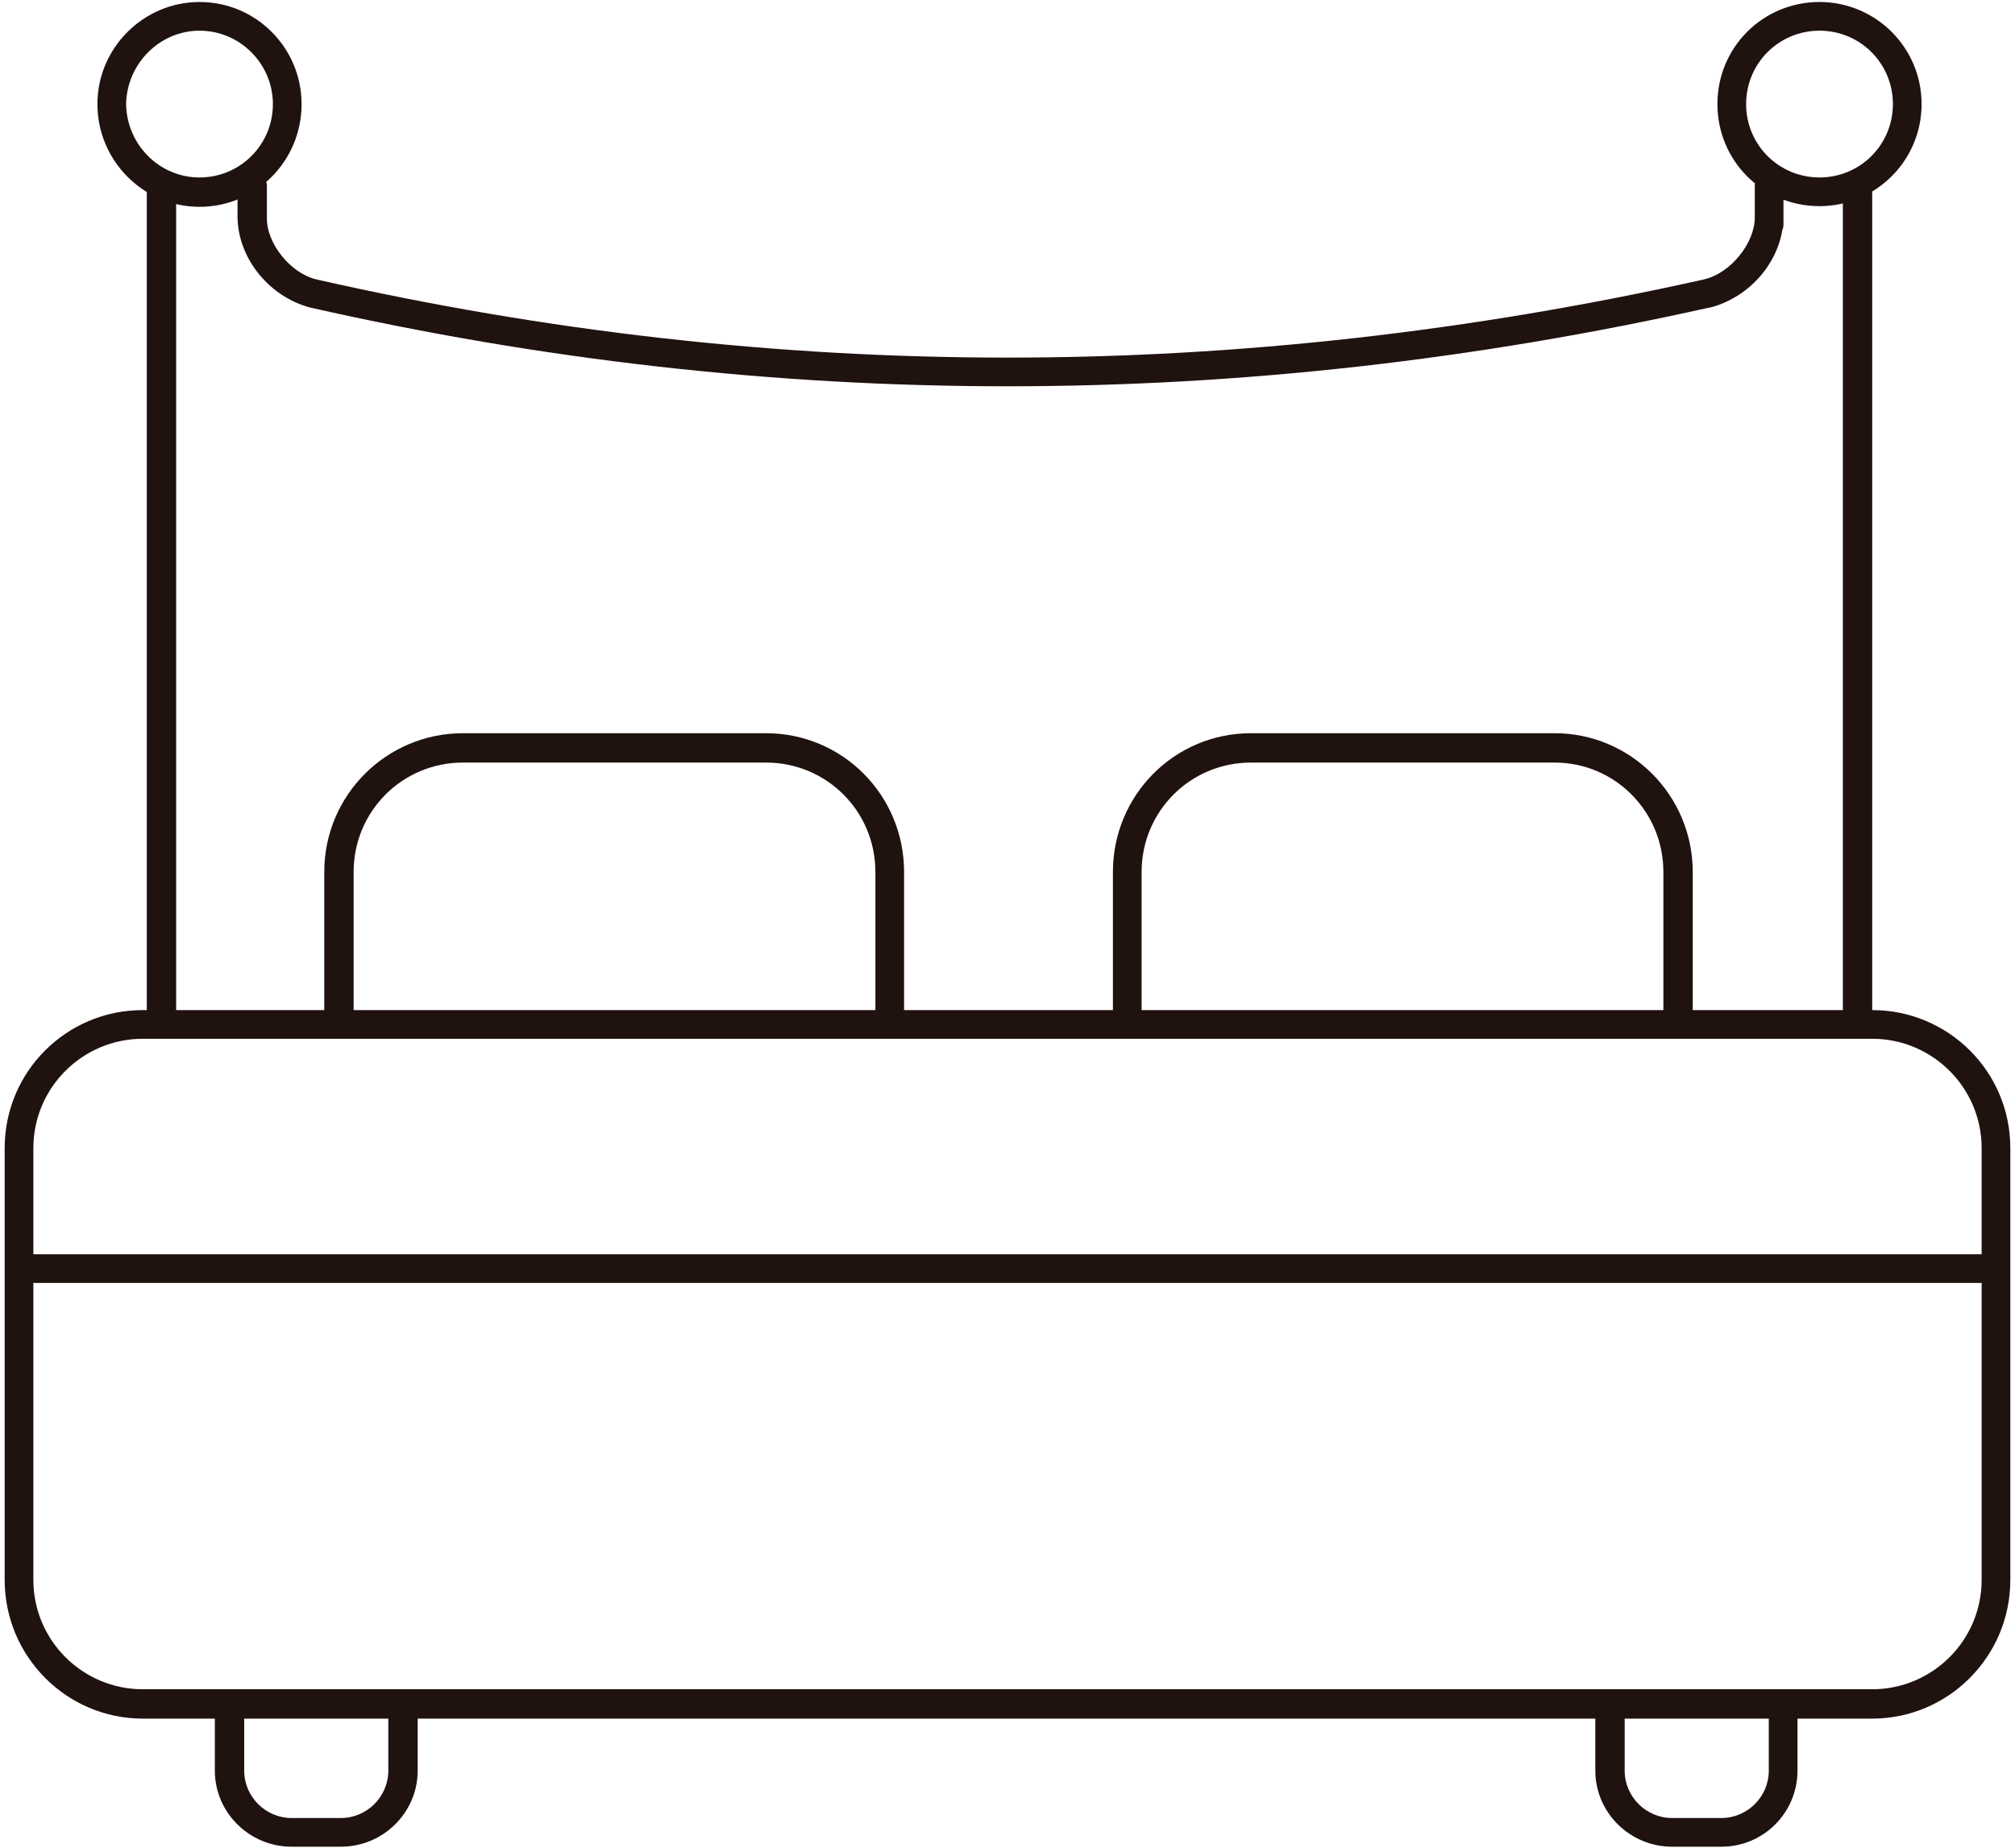 <svg version="1.2" xmlns="http://www.w3.org/2000/svg" viewBox="0 0 302 277" width="302" height="277"><style>.a{fill:#20120f}</style><path class="a" d="m21.4 151.4h259.2c11.4 0 20.7 9.2 20.7 20.7v64.7c0 11.5-9.3 20.8-20.7 20.8h-259.2c-11.4 0-20.7-9.3-20.7-20.8v-64.7c0-11.5 9.3-20.7 20.7-20.7v2.1 2.2c-9 0-16.4 7.3-16.4 16.4v64.7c0 9.1 7.4 16.4 16.4 16.4h259.2c9 0 16.4-7.3 16.4-16.4v-64.7c0-9.1-7.4-16.4-16.4-16.4h-259.2v-2.2zm39 102.8c1.2 0 2.2 1 2.2 2.2v9c0 6.3-5.2 11.4-11.5 11.4h-7.4c-6.3 0-11.5-5.1-11.5-11.4v-9c0-1.2 1-2.2 2.2-2.2 1.2 0 2.2 1 2.2 2.2v9c0 3.9 3.2 7.1 7.1 7.1h7.4c3.9 0 7.1-3.2 7.1-7.1v-9c0-1.2 1-2.2 2.2-2.2zm206.9 0c1.2 0 2.1 1 2.1 2.2v9c0 6.3-5.1 11.4-11.4 11.4h-7.4c-6.3 0-11.5-5.1-11.5-11.4v-9c0-1.2 1-2.2 2.2-2.2 1.2 0 2.2 1 2.2 2.2v9c0 3.9 3.2 7.1 7.1 7.1h7.4c3.9 0 7.1-3.2 7.1-7.1v-9c0-1.2 1-2.2 2.2-2.2zm-216.5-99.7c-1.2 0-2.2-1-2.2-2.2v-21.6c0-11.5 9.3-20.8 20.8-20.8h45.4c11.5 0 20.7 9.3 20.7 20.8v21.6c0 1.2-0.9 2.2-2.1 2.2-1.2 0-2.2-1-2.2-2.2v-21.6c0-9.1-7.3-16.4-16.4-16.4h-45.4c-9.1 0-16.4 7.3-16.4 16.4v21.6c0 1.2-1 2.2-2.2 2.2zm-47.6 37.8c-1.2 0-2.2-1-2.2-2.2 0-1.2 1-2.1 2.2-2.1h294.4c1.2 0 2.2 0.9 2.2 2.1 0 1.2-1 2.2-2.2 2.2h-294.4m165.7-37.8c-1.2 0-2.1-1-2.1-2.2v-21.6c0-11.5 9.2-20.8 20.7-20.8h45.5c11.4 0 20.7 9.3 20.7 20.8v21.6c0 1.2-1 2.2-2.2 2.2-1.2 0-2.2-1-2.2-2.2v-21.6c0-9.1-7.3-16.4-16.3-16.4h-45.5c-9.1 0-16.4 7.3-16.4 16.4v21.6c0 1.2-1 2.2-2.2 2.2zm96.2-128.8c1.2 0 2.2 1 2.2 2.2 0 4.5 0 5.8 0 5.8 0 0.6-0.3 1.1-0.7 1.5-0.4 0.4-0.9 0.7-1.5 0.7-0.6 0-1.1-0.3-1.5-0.7-0.4-0.4-0.6-0.9-0.6-1.5 0 0 0-0.5 0-1 0-0.6 0-1.1 0-1.1 0-0.6 0.2-1.1 0.6-1.5 0.4-0.4 0.9-0.7 1.5-0.7 0.6 0 1.1 0.3 1.5 0.7 0.4 0.4 0.7 0.9 0.7 1.5 0 0 0 0.3 0 1-0.1 6.2-4.8 11.9-11 13.5h-0.1q-52.8 11.8-105.2 11.8-52.4 0-104.5-11.8c-6.1-1.6-10.8-7.3-10.9-13.5 0-3.2 0-4.3 0-4.3 0-0.5 0.3-1.1 0.7-1.5 0.4-0.4 0.9-0.6 1.5-0.6 0.6 0 1.1 0.2 1.5 0.6 0.4 0.4 0.7 1 0.7 1.5 0 0 0 3.8 0 3.8 0 0.6-0.3 1.1-0.7 1.5-0.4 0.4-0.9 0.7-1.5 0.7-0.6 0-1.1-0.3-1.5-0.7-0.4-0.4-0.7-0.9-0.7-1.5 0 0 0-1 0-4.2 0-1.2 1-2.2 2.2-2.2 1.2 0 2.2 1 2.2 2.2 0 3.2 0 4.2 0 4.2 0 0.6-0.3 1.1-0.7 1.5-0.4 0.4-0.9 0.7-1.5 0.7-0.6 0-1.1-0.3-1.5-0.7-0.4-0.4-0.7-0.9-0.7-1.5 0 0 0-0.9 0-1.9 0-0.9 0-1.9 0-1.9 0-0.5 0.3-1.1 0.7-1.5 0.4-0.4 0.9-0.6 1.5-0.6 0.6 0 1.1 0.2 1.5 0.6 0.4 0.4 0.7 1 0.7 1.5 0 0 0 1.1 0 4.3-0.1 3.8 3.5 8.4 7.5 9.3l-0.5 2.1 0.5-2.1q51.6 11.7 103.5 11.7 51.9 0 104.3-11.7l0.5 2.1-0.5-2.1c4.1-0.9 7.7-5.5 7.7-9.3q0-0.6 0-0.8 0-0.2 0-0.2c0-0.6 0.2-1.1 0.6-1.5 0.4-0.4 0.9-0.7 1.5-0.7 0.6 0 1.1 0.3 1.5 0.7 0.4 0.4 0.7 0.9 0.7 1.5 0 0 0 2.1 0 2.1 0 0.6-0.3 1.1-0.7 1.5-0.4 0.4-0.9 0.7-1.5 0.7-0.6 0-1.1-0.3-1.5-0.7-0.4-0.4-0.6-0.9-0.6-1.5 0 0 0-1.3 0-5.8 0-1.2 0.9-2.2 2.1-2.2zm-243.1 3.3c0-1.2 1-2.2 2.2-2.2 1.2 0 2.2 1 2.2 2.2v123.1c0 1.2-1 2.2-2.2 2.2-1.2 0-2.2-1-2.2-2.2v-123.1m254.2 0c0-1.2 1-2.2 2.2-2.2 1.2 0 2.2 1 2.2 2.2v123.1c0 1.2-1 2.2-2.2 2.2-1.2 0-2.2-1-2.2-2.2v-123.1m-246.3-28.7c8.5 0 15.3 6.9 15.3 15.3 0 8.5-6.8 15.4-15.3 15.4-8.4 0-15.3-6.9-15.3-15.4 0-8.4 6.9-15.3 15.3-15.3v2.2 2.1c-6 0-10.9 5-11 11 0.1 6.1 5 11 11 11 6.1 0 11-4.9 11-11 0-6-4.9-11-11-11v-2.1zm242.8 0c8.4 0 15.3 6.8 15.3 15.3 0 8.5-6.9 15.3-15.3 15.3-8.5 0-15.3-6.8-15.3-15.3 0-8.5 6.8-15.3 15.3-15.3v2.1 2.2c-6.1 0-11 4.9-11 11 0 6.1 4.9 11 11 11 6.1 0 11-4.9 11-11 0-6.1-4.9-11-11-11v-2.2z"/></svg>